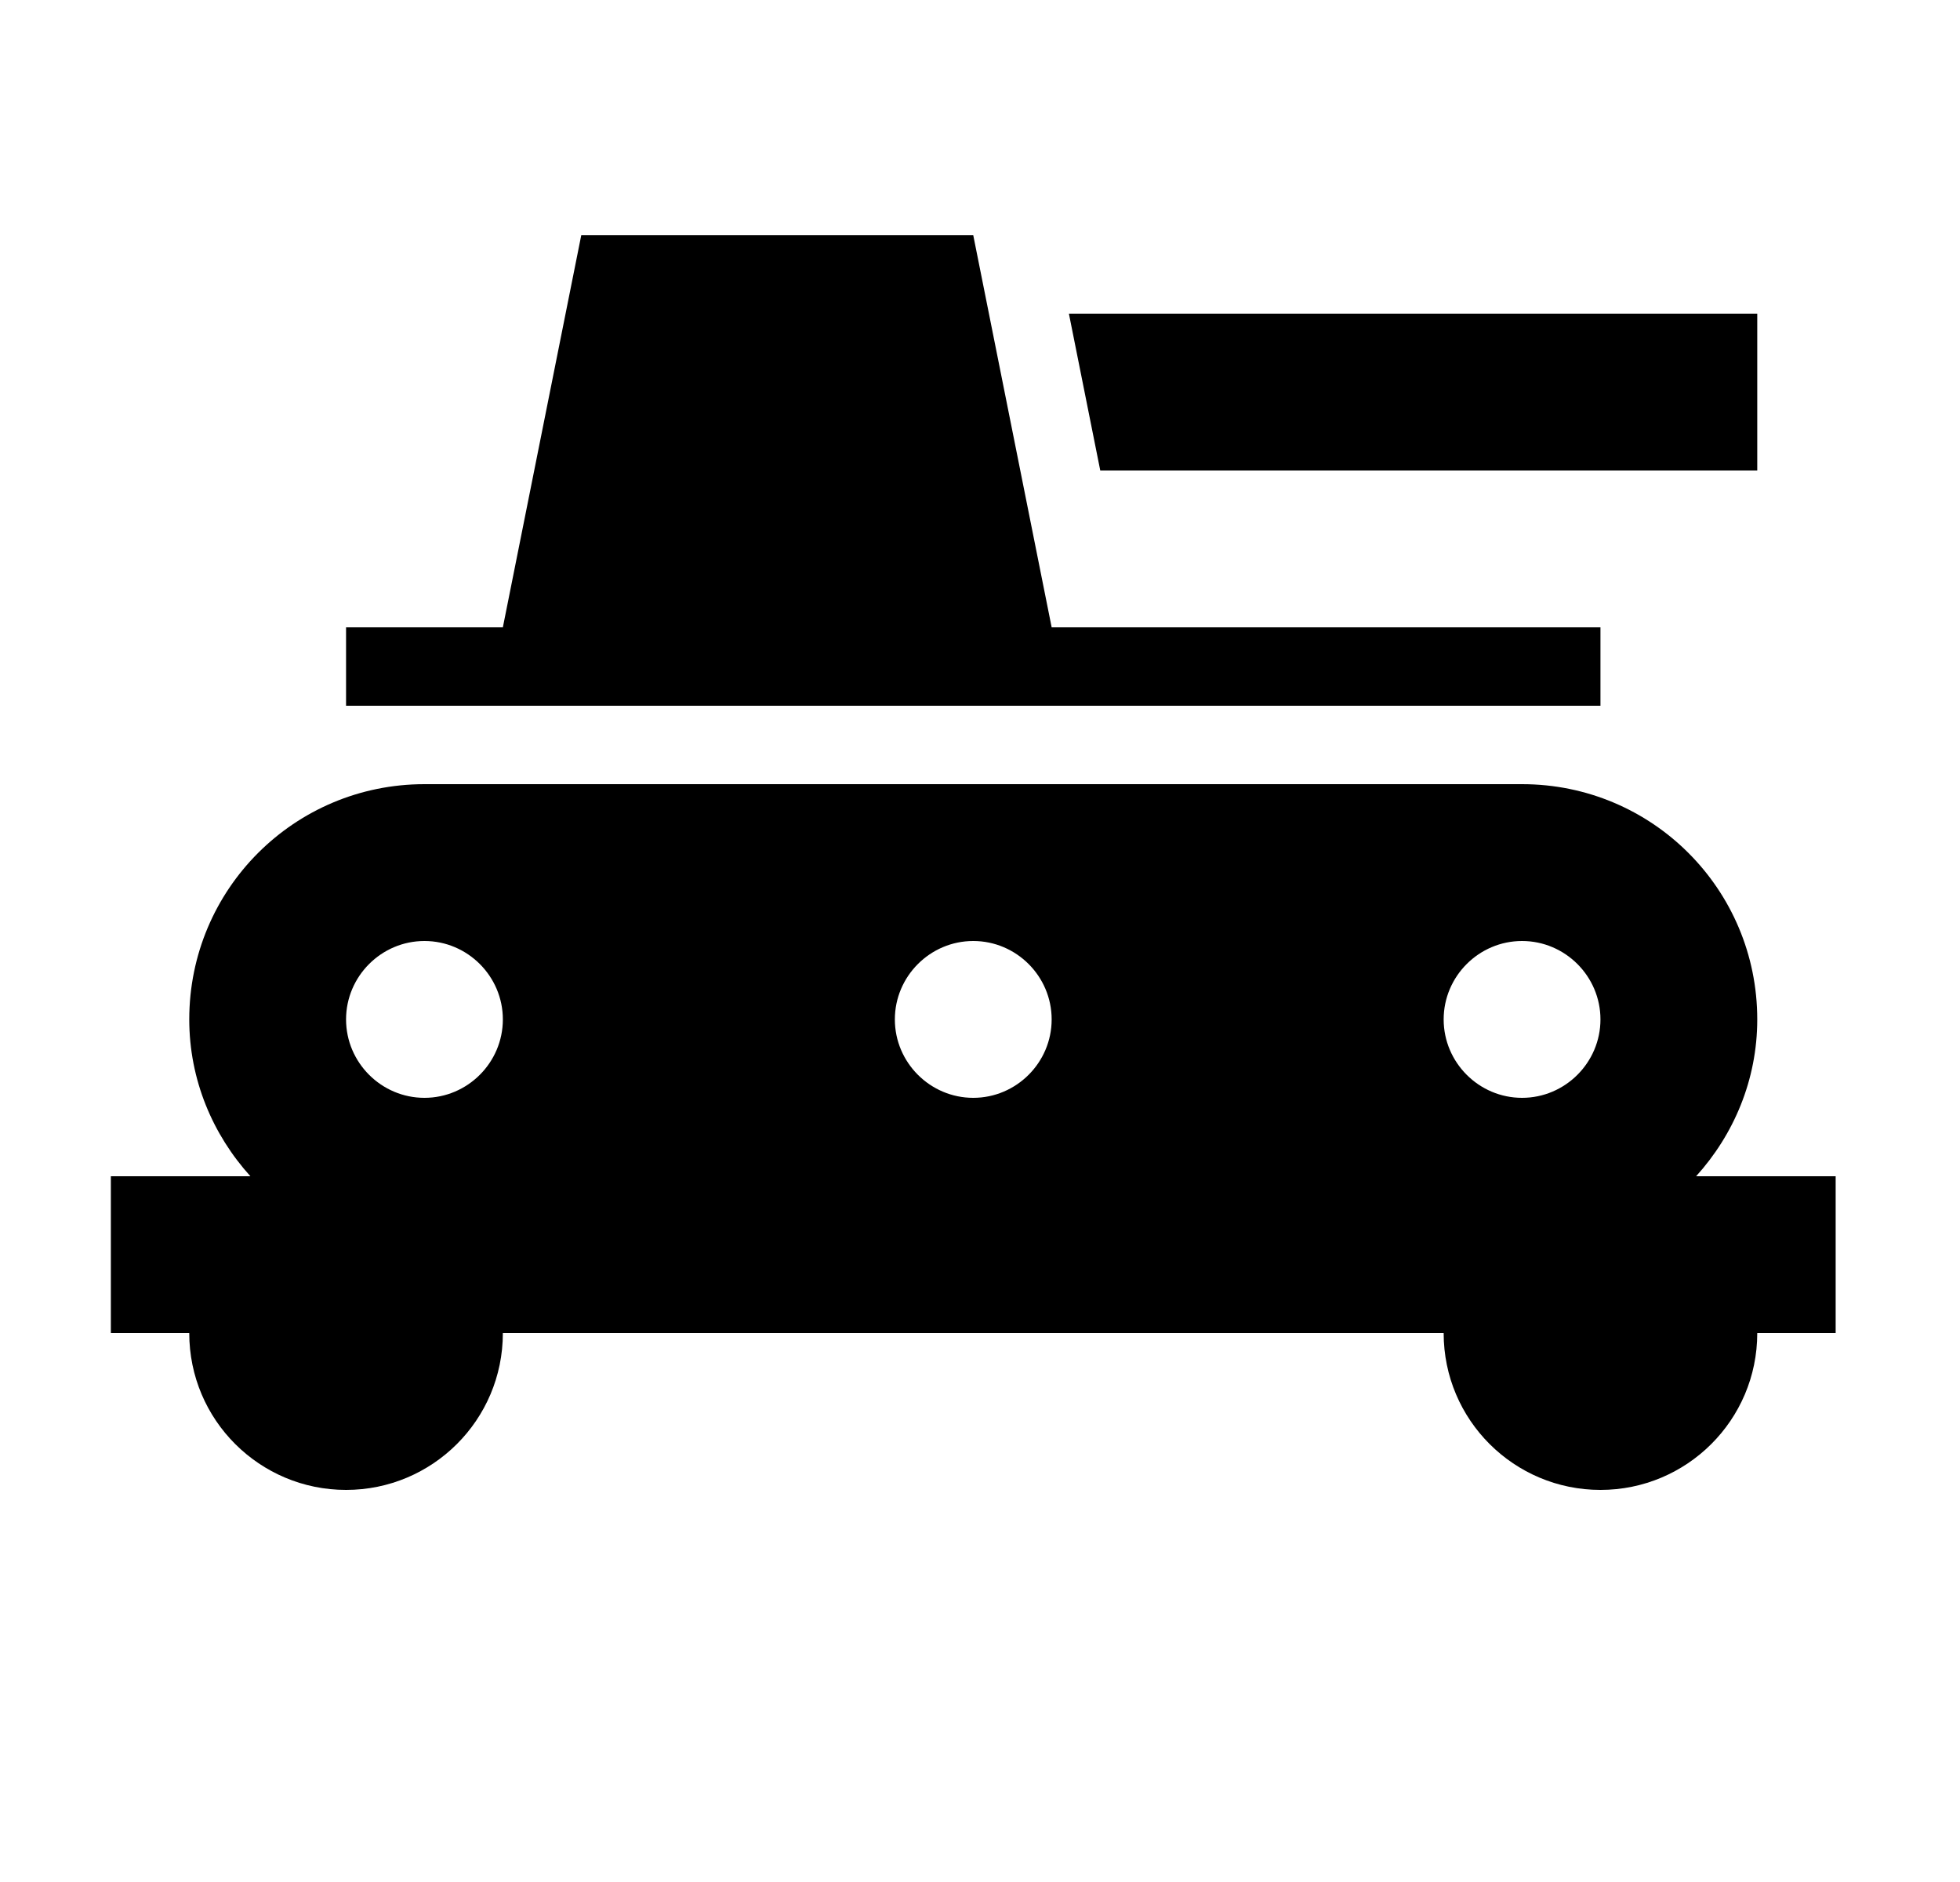 <svg id="1" viewBox="0 0 25 24" xmlns="http://www.w3.org/2000/svg">
<g id="848">
<path id="Vector" d="M21.634 15C22.114 14.47 22.414 13.77 22.414 13C22.414 11.34 21.074 10 19.414 10H5.414C3.754 10 2.414 11.34 2.414 13C2.414 13.77 2.714 14.47 3.194 15H1.414V17H2.414C2.414 18.11 3.314 19 4.414 19C5.514 19 6.414 18.11 6.414 17H18.414C18.414 18.11 19.314 19 20.414 19C21.514 19 22.414 18.11 22.414 17H23.414V15H21.634ZM19.414 12C19.964 12 20.414 12.45 20.414 13C20.414 13.55 19.964 14 19.414 14C18.864 14 18.414 13.55 18.414 13C18.414 12.45 18.864 12 19.414 12ZM12.414 12C12.964 12 13.414 12.45 13.414 13C13.414 13.55 12.964 14 12.414 14C11.864 14 11.414 13.55 11.414 13C11.414 12.45 11.864 12 12.414 12ZM5.414 12C5.964 12 6.414 12.45 6.414 13C6.414 13.55 5.964 14 5.414 14C4.864 14 4.414 13.55 4.414 13C4.414 12.45 4.864 12 5.414 12ZM14.034 6L13.634 4H22.414V6H14.034ZM20.414 9H4.414V8H6.414L7.414 3H12.414L13.414 8H20.414V9Z"/>
</g>
</svg>
